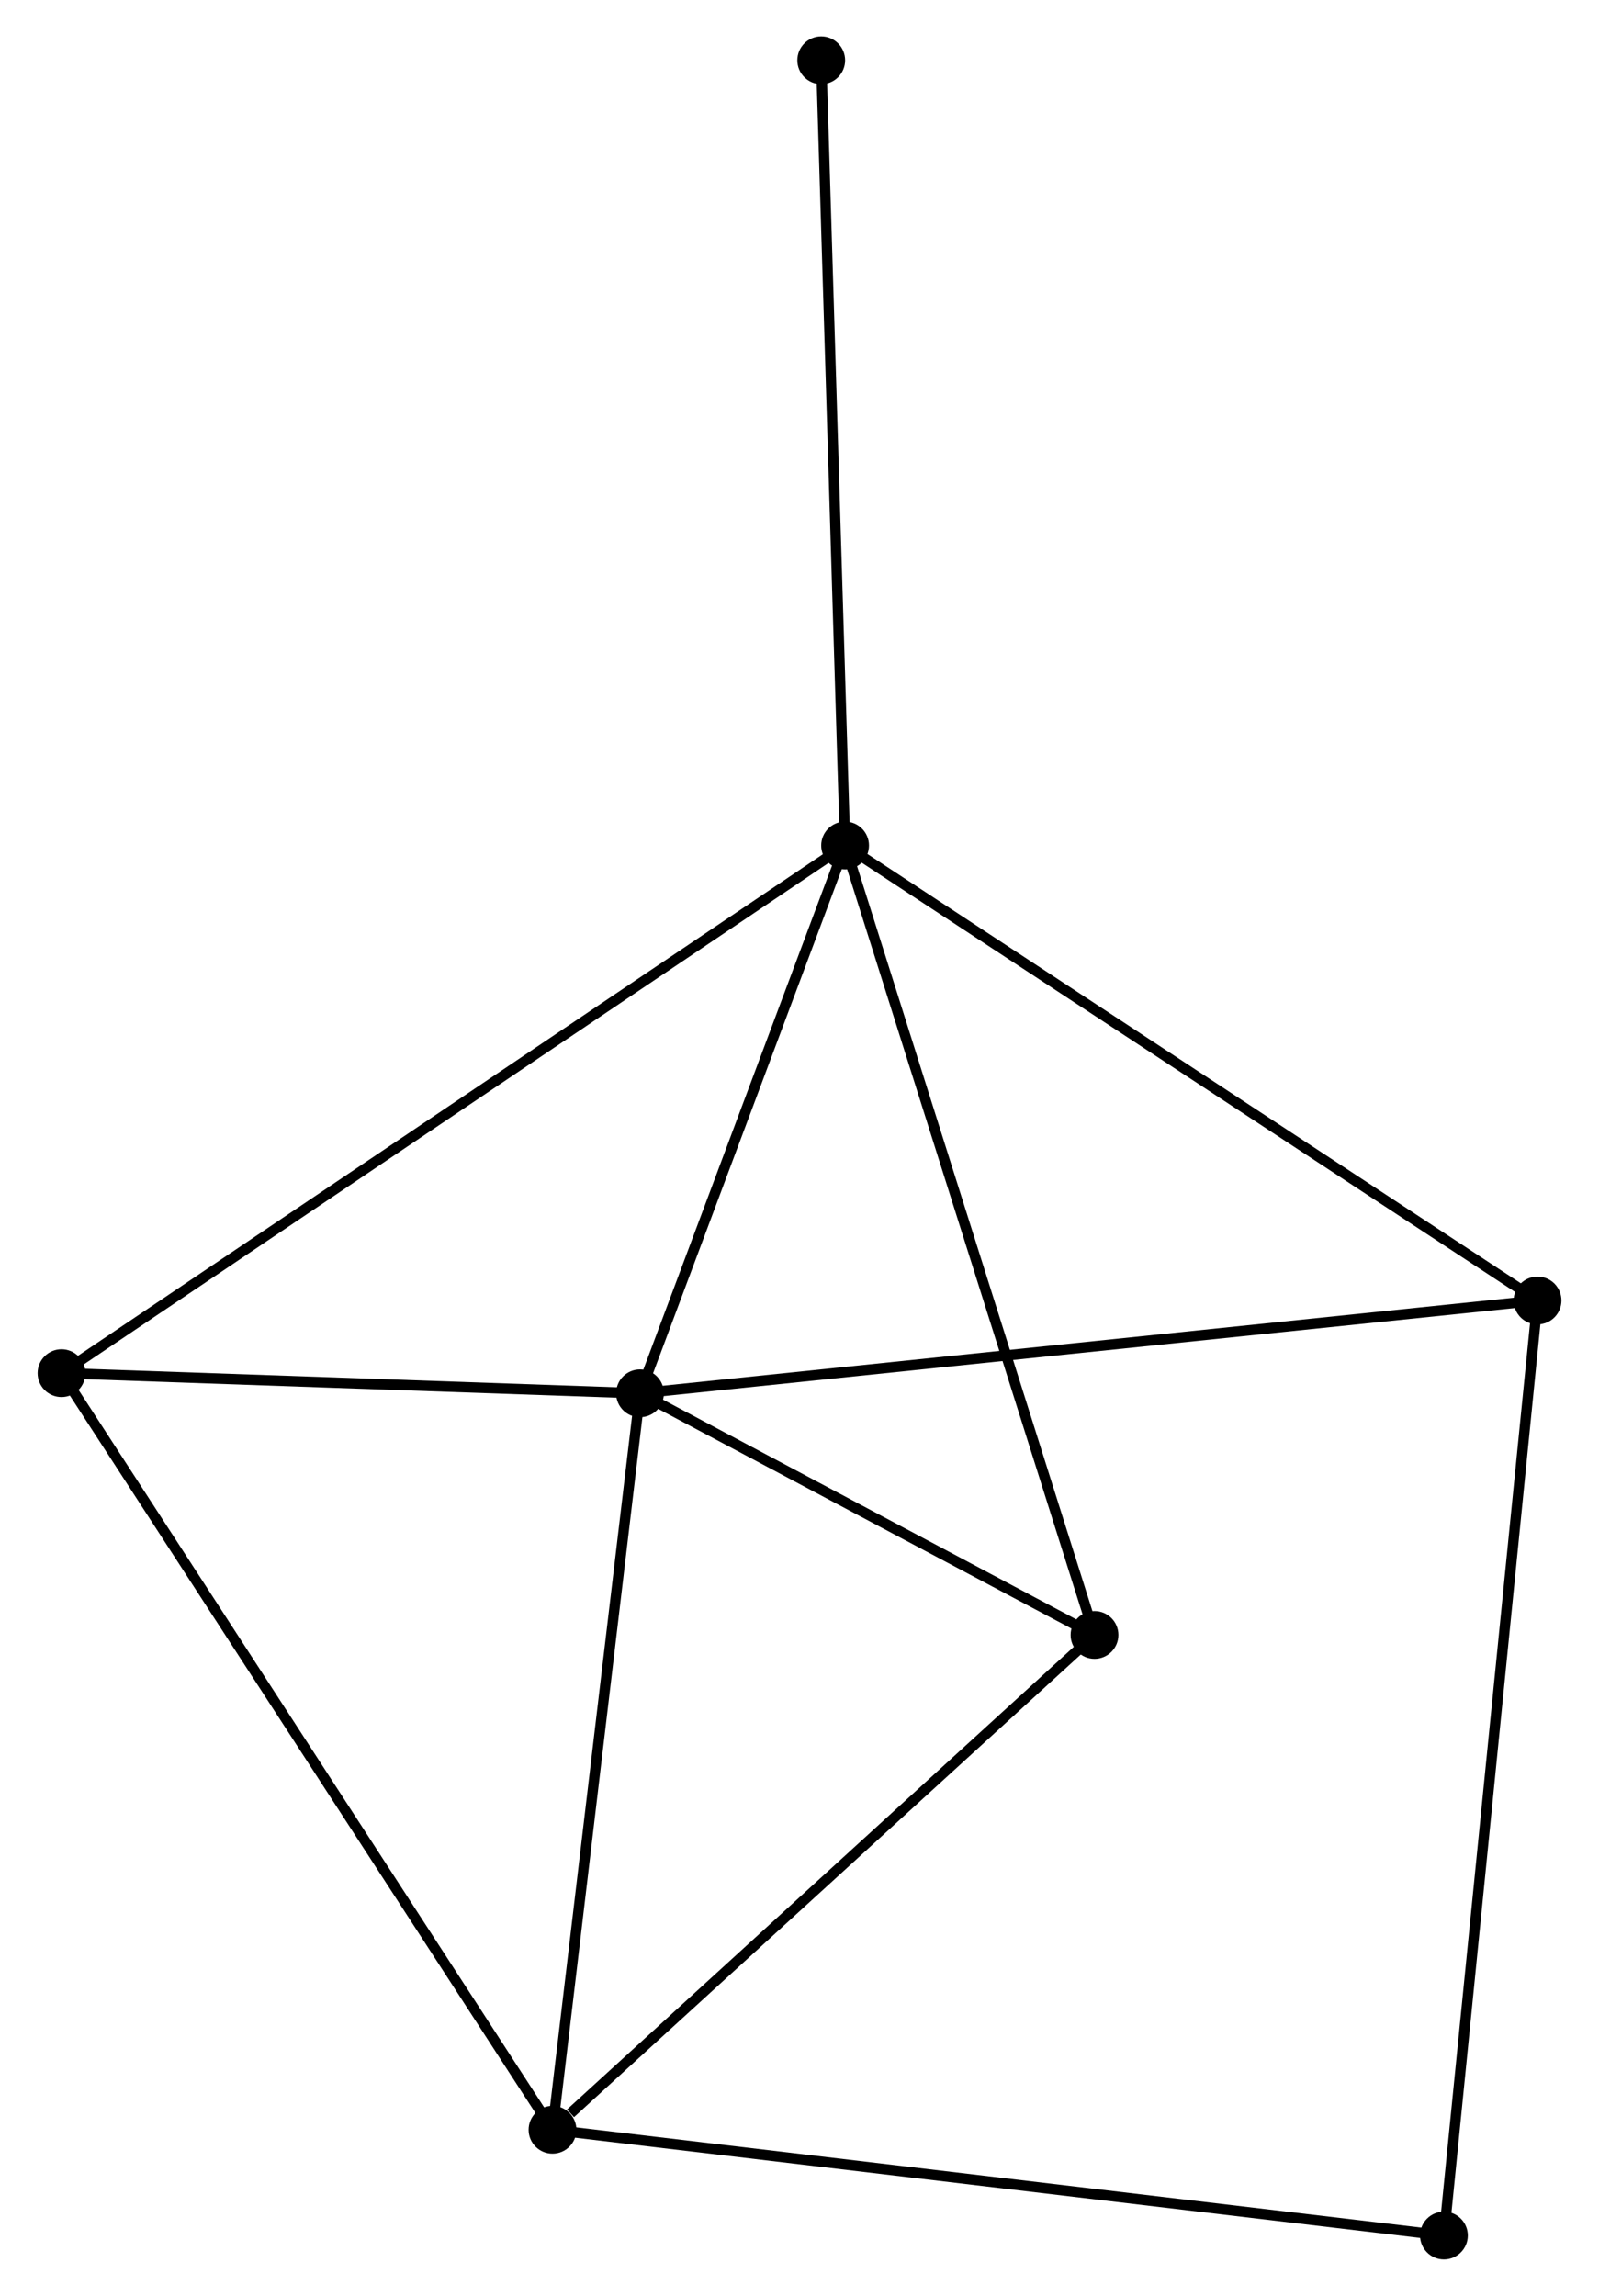 <?xml version="1.0" encoding="UTF-8" standalone="no"?>
<!DOCTYPE svg PUBLIC "-//W3C//DTD SVG 1.1//EN"
 "http://www.w3.org/Graphics/SVG/1.1/DTD/svg11.dtd">
<!-- Generated by graphviz version 2.36.0 (20140111.2315)
 -->
<!-- Title: %3 Pages: 1 -->
<svg width="154pt" height="221pt"
 viewBox="0.00 0.00 153.68 220.89" xmlns="http://www.w3.org/2000/svg" xmlns:xlink="http://www.w3.org/1999/xlink">
<g id="graph0" class="graph" transform="scale(1 1) rotate(0) translate(4 216.892)">
<title>%3</title>
<!-- 0 -->
<g id="node1" class="node"><title>0</title>
<ellipse fill="black" stroke="black" cx="77.229" cy="-135.541" rx="1.8" ry="1.8"/>
</g>
<!-- 1 -->
<g id="node2" class="node"><title>1</title>
<ellipse fill="black" stroke="black" cx="57.487" cy="-82.834" rx="1.8" ry="1.8"/>
</g>
<!-- 0&#45;&#45;1 -->
<g id="edge1" class="edge"><title>0&#45;&#45;1</title>
<path fill="none" stroke="black" d="M76.572,-133.787C73.575,-125.785 61.211,-92.775 58.167,-84.648"/>
</g>
<!-- 3 -->
<g id="node3" class="node"><title>3</title>
<ellipse fill="black" stroke="black" cx="101.239" cy="-59.585" rx="1.8" ry="1.8"/>
</g>
<!-- 0&#45;&#45;3 -->
<g id="edge2" class="edge"><title>0&#45;&#45;3</title>
<path fill="none" stroke="black" d="M77.822,-133.663C81.144,-123.155 97.399,-71.733 100.666,-61.397"/>
</g>
<!-- 4 -->
<g id="node4" class="node"><title>4</title>
<ellipse fill="black" stroke="black" cx="1.8" cy="-84.773" rx="1.8" ry="1.8"/>
</g>
<!-- 0&#45;&#45;4 -->
<g id="edge3" class="edge"><title>0&#45;&#45;4</title>
<path fill="none" stroke="black" d="M75.653,-134.48C65.837,-127.873 13.158,-92.417 3.367,-85.827"/>
</g>
<!-- 5 -->
<g id="node5" class="node"><title>5</title>
<ellipse fill="black" stroke="black" cx="143.884" cy="-91.764" rx="1.8" ry="1.8"/>
</g>
<!-- 0&#45;&#45;5 -->
<g id="edge4" class="edge"><title>0&#45;&#45;5</title>
<path fill="none" stroke="black" d="M78.876,-134.459C88.018,-128.455 132.441,-99.279 142.049,-92.969"/>
</g>
<!-- 7 -->
<g id="node6" class="node"><title>7</title>
<ellipse fill="black" stroke="black" cx="74.931" cy="-211.092" rx="1.8" ry="1.8"/>
</g>
<!-- 0&#45;&#45;7 -->
<g id="edge5" class="edge"><title>0&#45;&#45;7</title>
<path fill="none" stroke="black" d="M77.172,-137.408C76.854,-147.861 75.298,-199.008 74.985,-209.29"/>
</g>
<!-- 1&#45;&#45;3 -->
<g id="edge7" class="edge"><title>1&#45;&#45;3</title>
<path fill="none" stroke="black" d="M59.367,-81.835C66.564,-78.01 92.315,-64.327 99.415,-60.554"/>
</g>
<!-- 1&#45;&#45;4 -->
<g id="edge8" class="edge"><title>1&#45;&#45;4</title>
<path fill="none" stroke="black" d="M55.635,-82.898C47.18,-83.192 12.304,-84.407 3.717,-84.706"/>
</g>
<!-- 1&#45;&#45;5 -->
<g id="edge9" class="edge"><title>1&#45;&#45;5</title>
<path fill="none" stroke="black" d="M59.292,-83.02C70.536,-84.182 130.875,-90.419 142.09,-91.579"/>
</g>
<!-- 2 -->
<g id="node7" class="node"><title>2</title>
<ellipse fill="black" stroke="black" cx="49.063" cy="-11.976" rx="1.8" ry="1.8"/>
</g>
<!-- 1&#45;&#45;2 -->
<g id="edge6" class="edge"><title>1&#45;&#45;2</title>
<path fill="none" stroke="black" d="M57.244,-80.789C56.014,-70.442 50.486,-23.942 49.291,-13.894"/>
</g>
<!-- 6 -->
<g id="node8" class="node"><title>6</title>
<ellipse fill="black" stroke="black" cx="134.874" cy="-1.8" rx="1.8" ry="1.8"/>
</g>
<!-- 5&#45;&#45;6 -->
<g id="edge13" class="edge"><title>5&#45;&#45;6</title>
<path fill="none" stroke="black" d="M143.696,-89.885C142.523,-78.177 136.231,-15.347 135.061,-3.669"/>
</g>
<!-- 2&#45;&#45;3 -->
<g id="edge10" class="edge"><title>2&#45;&#45;3</title>
<path fill="none" stroke="black" d="M50.799,-13.56C58.862,-20.917 92.573,-51.677 99.85,-58.317"/>
</g>
<!-- 2&#45;&#45;4 -->
<g id="edge11" class="edge"><title>2&#45;&#45;4</title>
<path fill="none" stroke="black" d="M48.076,-13.496C41.925,-22.97 8.917,-73.811 2.782,-83.261"/>
</g>
<!-- 2&#45;&#45;6 -->
<g id="edge12" class="edge"><title>2&#45;&#45;6</title>
<path fill="none" stroke="black" d="M50.856,-11.763C61.927,-10.45 120.923,-3.454 132.793,-2.047"/>
</g>
</g>
</svg>
